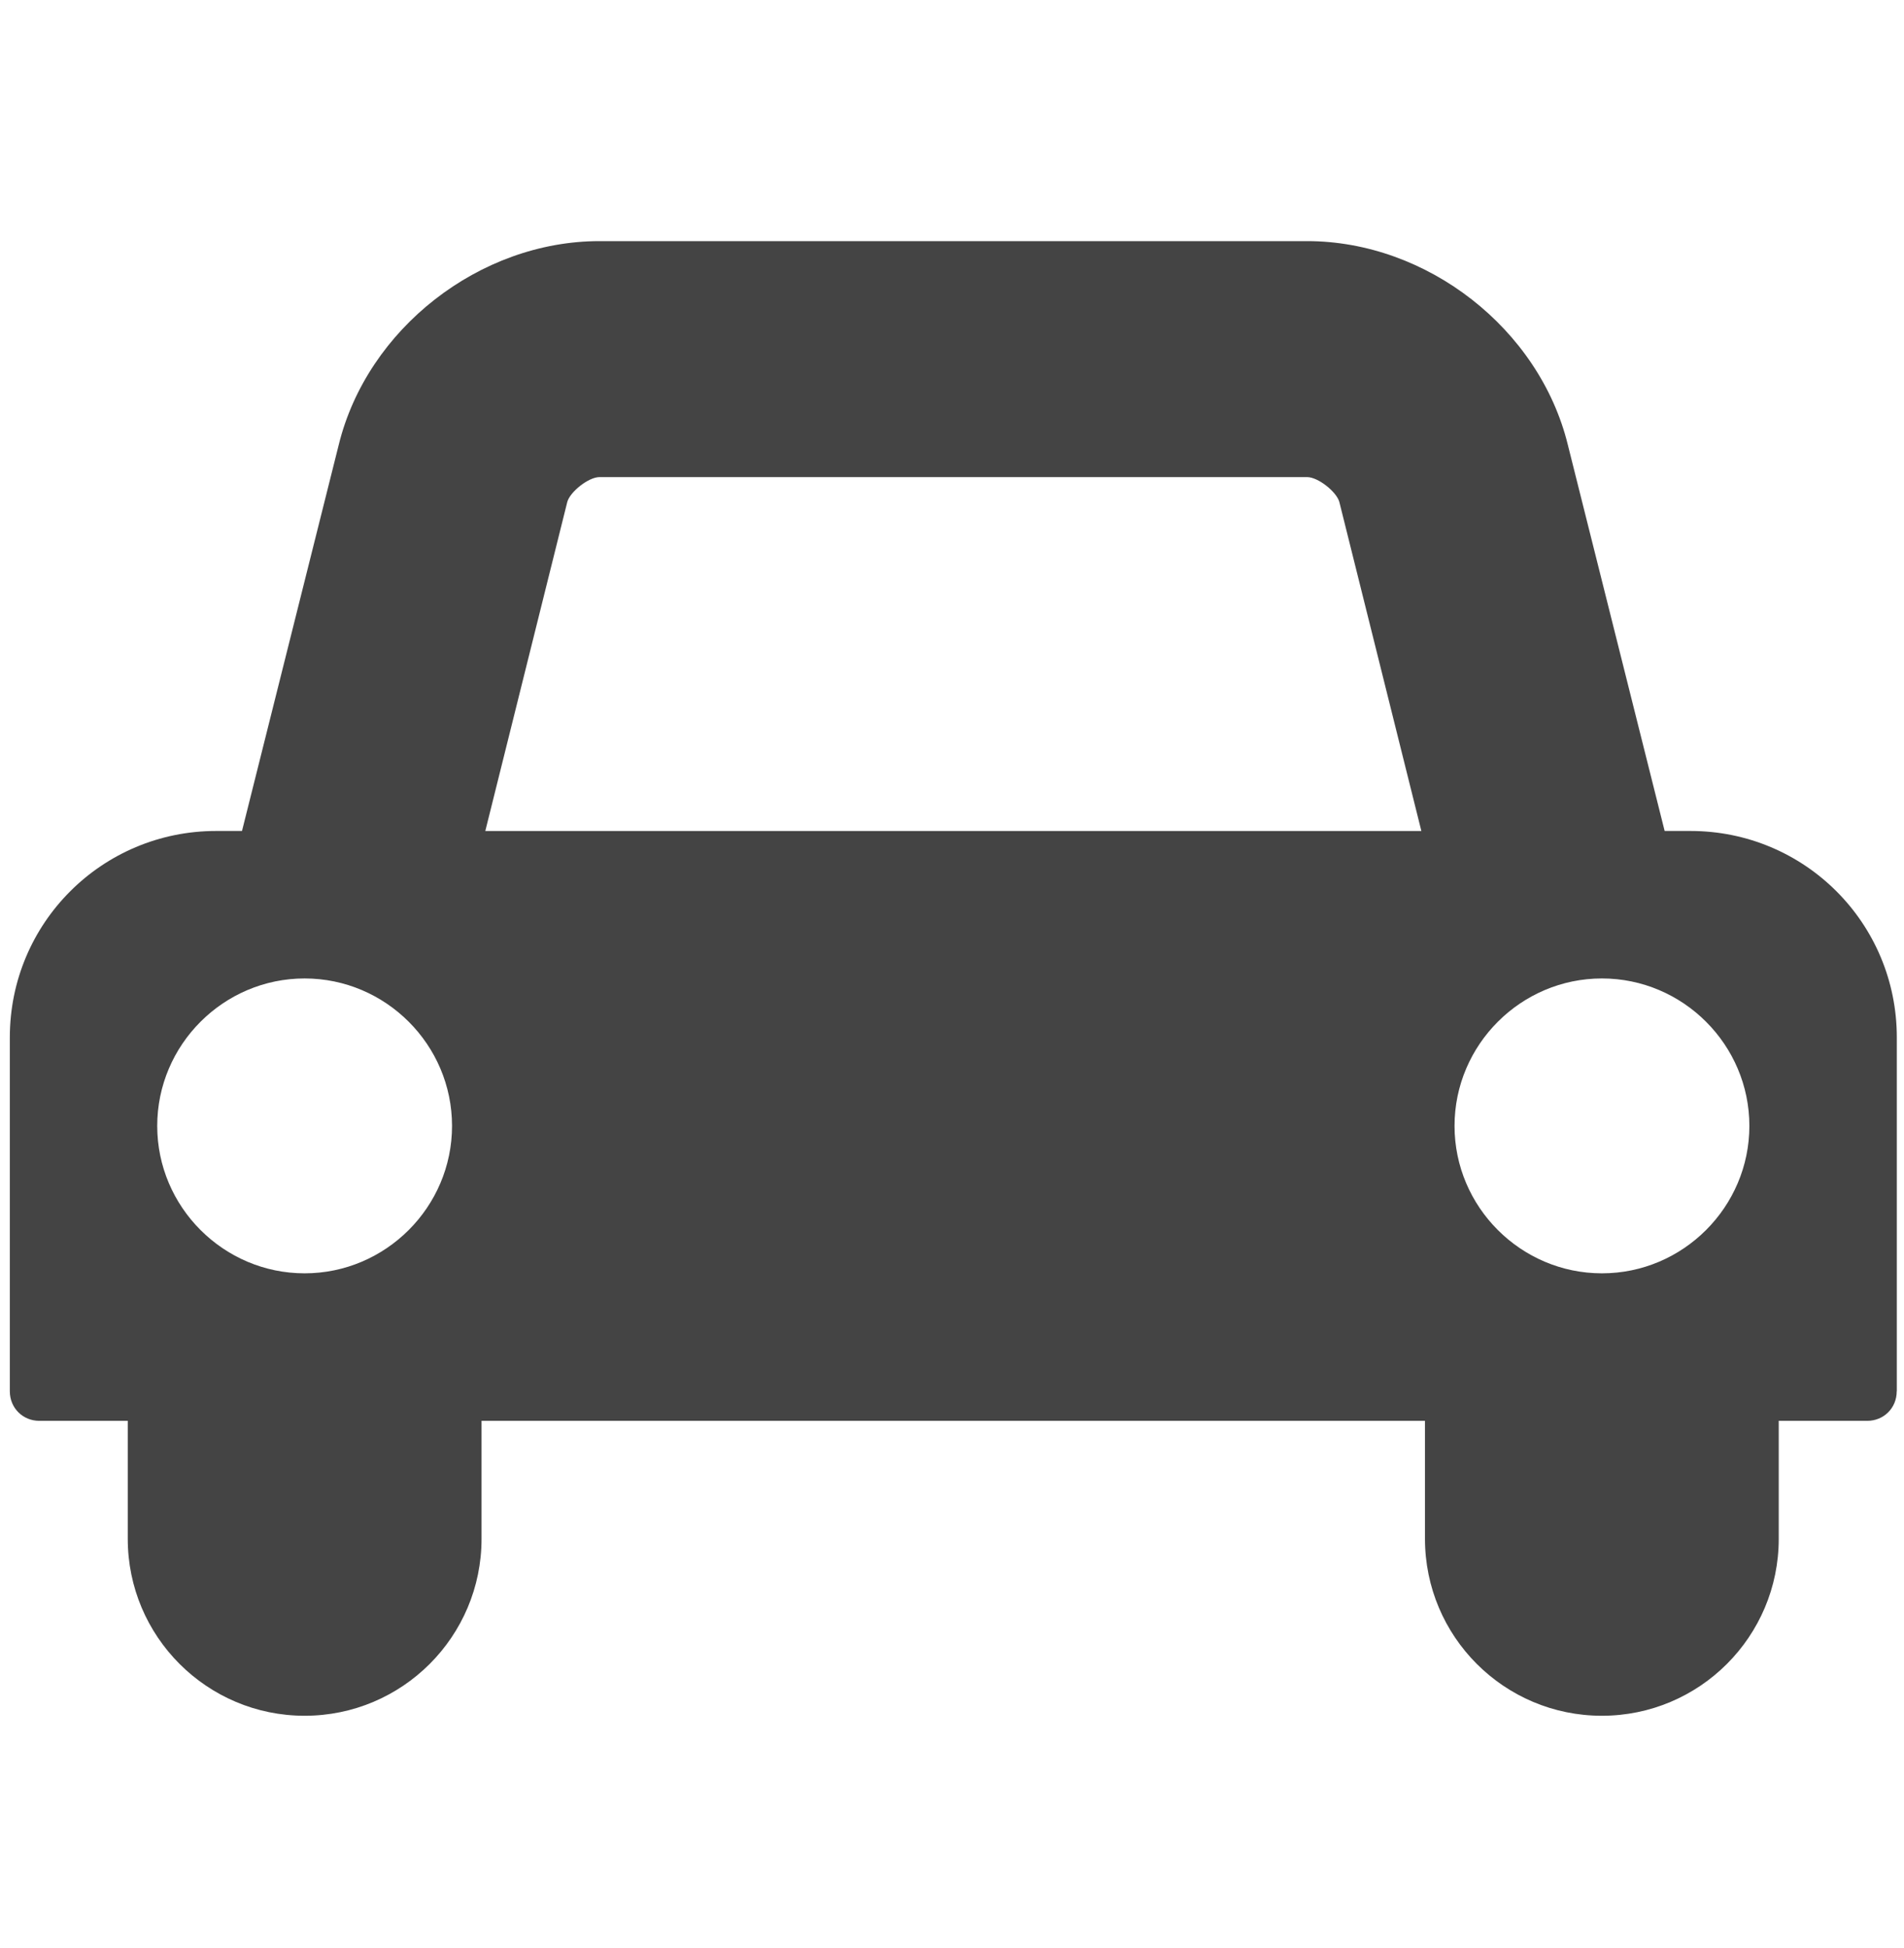 <?xml version="1.0" encoding="utf-8"?>
<!-- Generator: Adobe Illustrator 16.0.0, SVG Export Plug-In . SVG Version: 6.00 Build 0)  -->
<!DOCTYPE svg PUBLIC "-//W3C//DTD SVG 1.1//EN" "http://www.w3.org/Graphics/SVG/1.1/DTD/svg11.dtd">
<svg version="1.1" id="图形" xmlns="http://www.w3.org/2000/svg" xmlns:xlink="http://www.w3.org/1999/xlink" x="0px" y="0px"
	 width="80px" height="81.839px" viewBox="0 0 80 81.839" enable-background="new 0 0 80 81.839" xml:space="preserve">
<rect x="22.818" display="none" fill="#F1F1F1" width="80" height="81.839"/>
<g>
	<path fill="#444444" d="M79.694,58.441c0,0.697-0.541,1.24-1.24,1.24h-3.717v4.955c0,4.105-3.328,7.433-7.432,7.433
		c-4.104,0-7.432-3.327-7.432-7.433v-4.955H20.233v4.955c0,4.105-3.33,7.433-7.433,7.433c-4.103,0-7.432-3.327-7.432-7.433v-4.955
		H1.652c-0.697,0-1.239-0.543-1.239-1.24V43.575c0-4.8,3.872-8.671,8.671-8.671h1.084l4.065-16.221
		c1.199-4.878,5.923-8.555,10.956-8.555h29.731c5.035,0,9.757,3.677,10.955,8.555l4.068,16.221h1.083
		c4.803,0,8.672,3.871,8.672,8.671v14.866H79.694z M12.799,41.099c-3.406,0-6.193,2.786-6.193,6.194
		c0,3.406,2.788,6.192,6.193,6.192s6.194-2.786,6.194-6.192C18.993,43.885,16.207,41.099,12.799,41.099z M59.721,34.905
		l-3.446-13.82c-0.116-0.425-0.89-1.045-1.355-1.045h-29.73c-0.464,0-1.239,0.62-1.355,1.045l-3.444,13.82H59.721z M67.308,41.099
		c-3.406,0-6.193,2.786-6.193,6.194c0,3.406,2.787,6.192,6.193,6.192c3.407,0,6.195-2.786,6.195-6.192
		C73.503,43.885,70.715,41.099,67.308,41.099z"/>
</g>
</svg>
